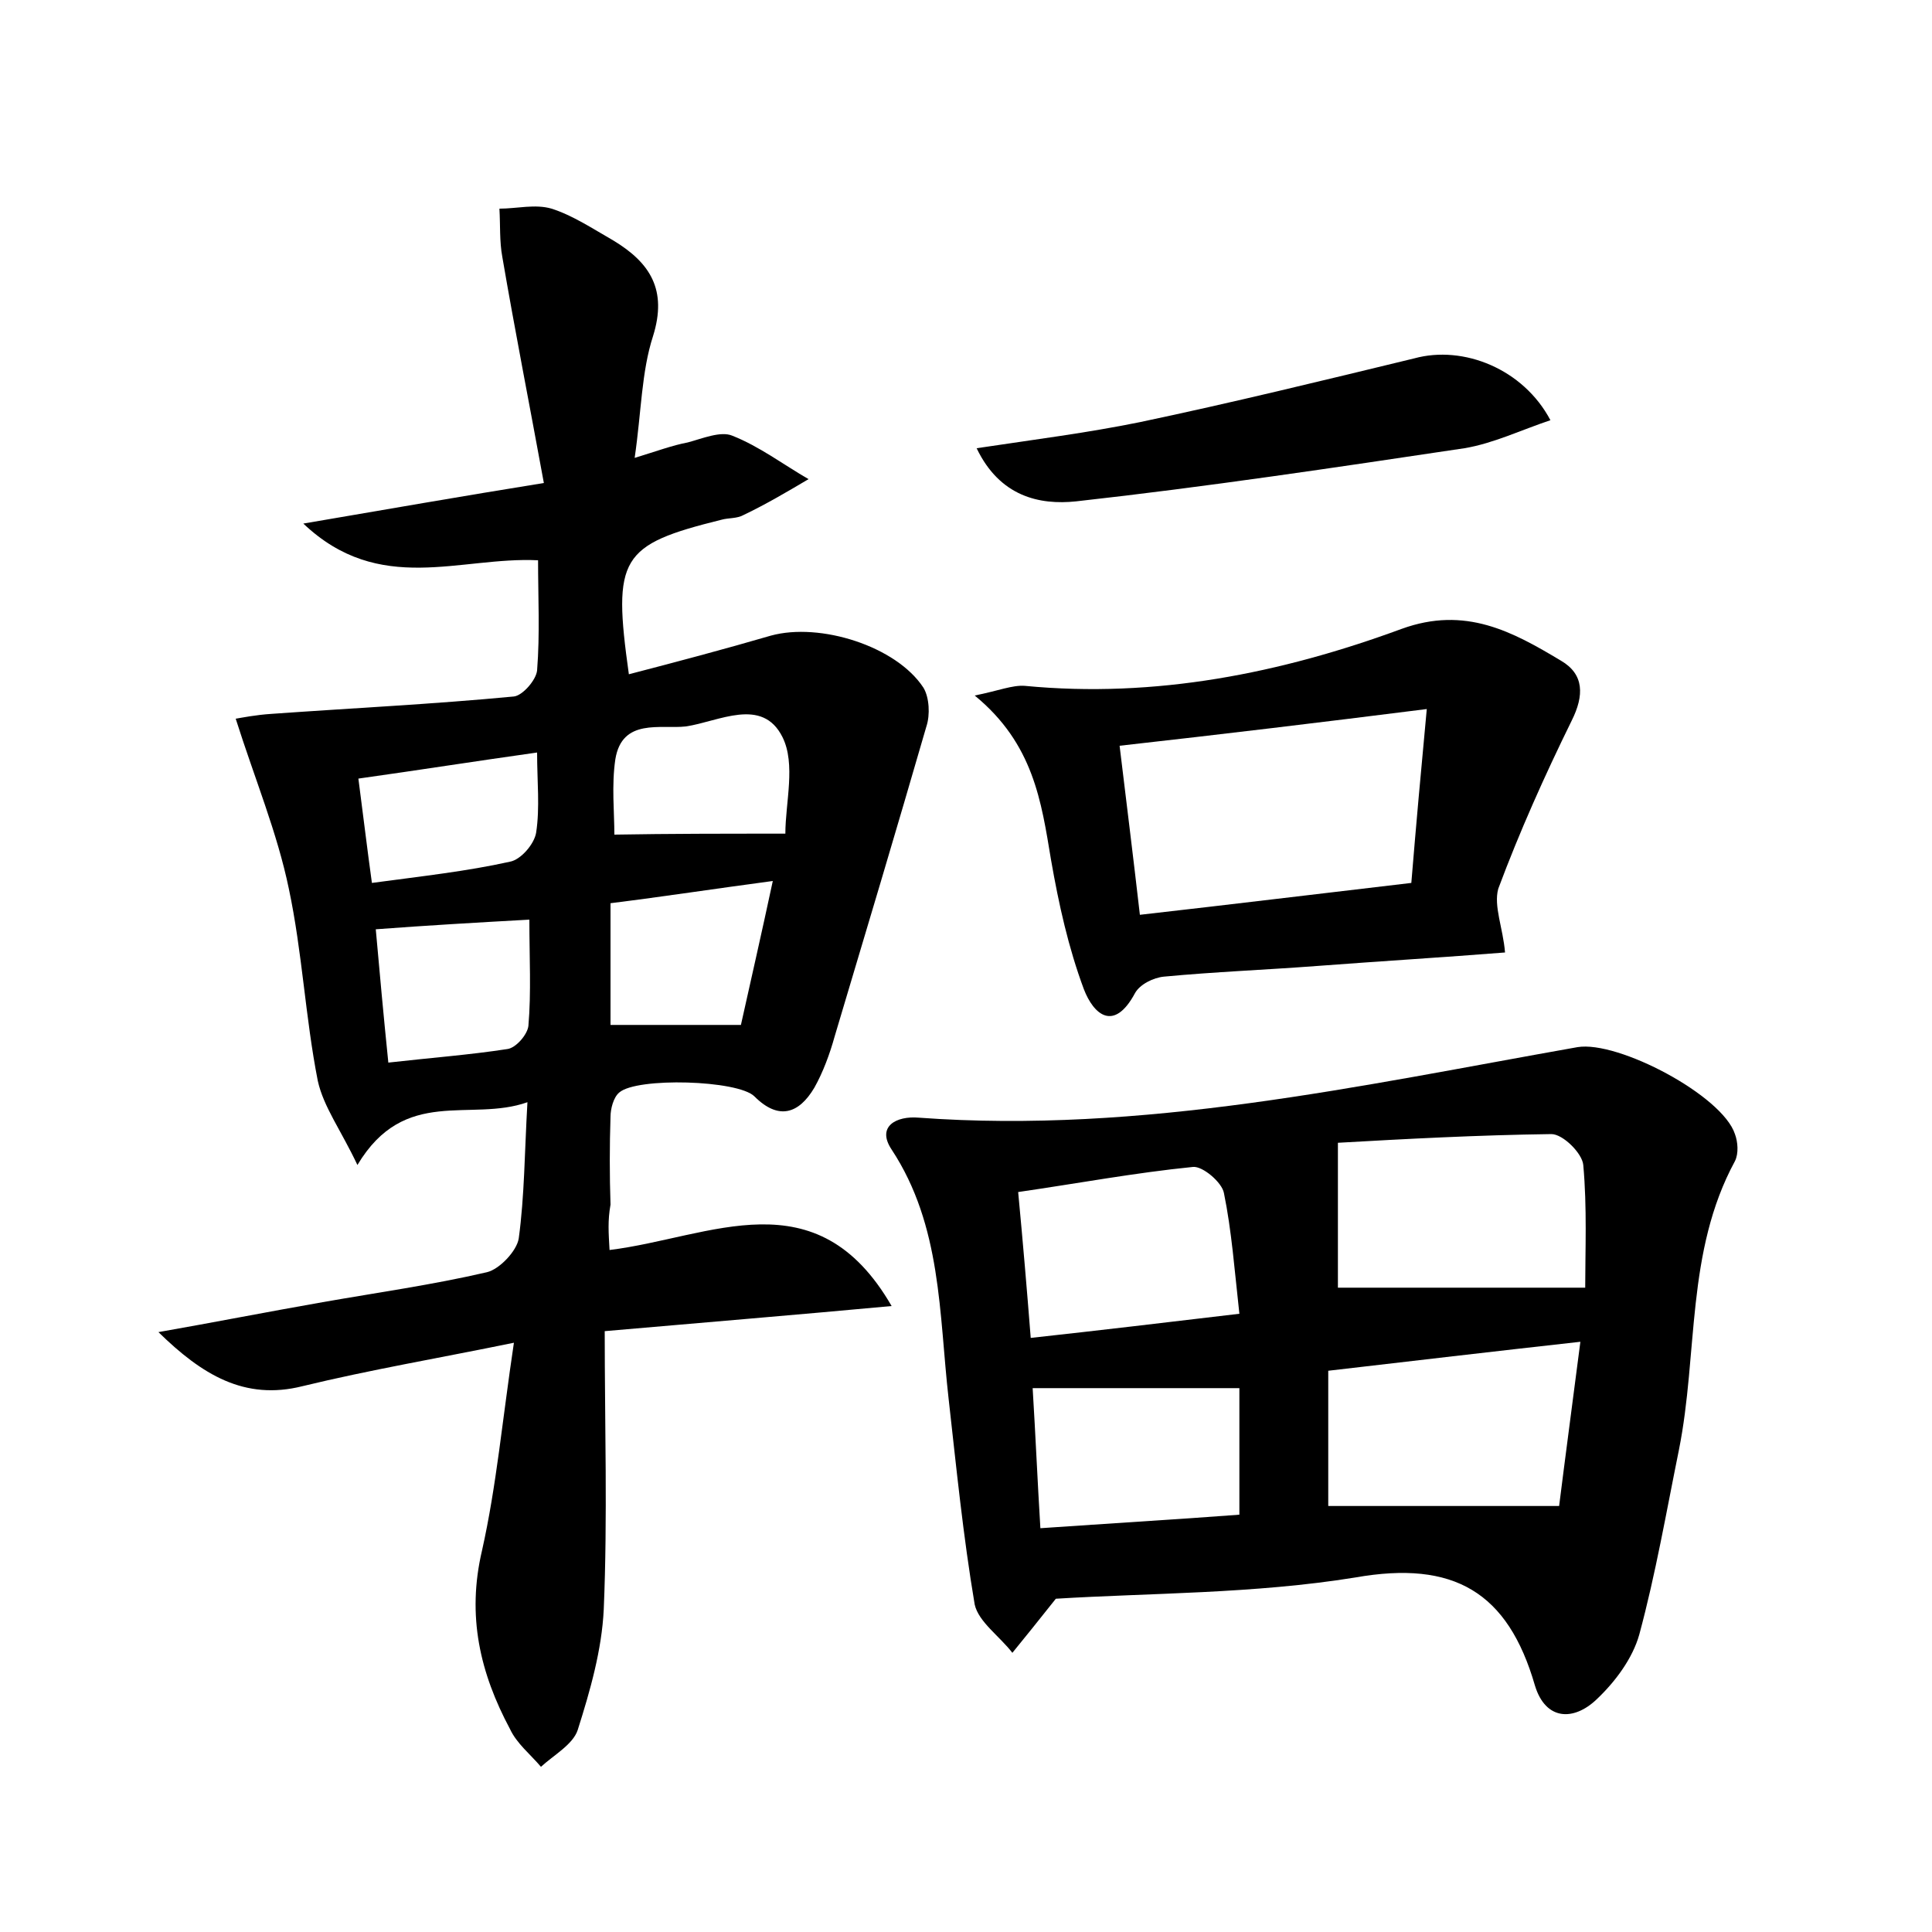 <?xml version="1.0" encoding="utf-8"?>
<!-- Generator: Adobe Illustrator 22.0.0, SVG Export Plug-In . SVG Version: 6.00 Build 0)  -->
<svg version="1.1" id="图层_1" xmlns="http://www.w3.org/2000/svg" xmlns:xlink="http://www.w3.org/1999/xlink" x="0px" y="0px"
	 viewBox="0 0 200 200" style="enable-background:new 0 0 200 200;" xml:space="preserve">
<style type="text/css">
	.st1{fill:#010000;}
	.st4{fill:#fbfafc;}
</style>
<g>
	
	<path d="M63.1,129.4c10.5-1.3,21.4-7.7,29.2,5.8c-9.7,0.9-19.4,1.7-29.7,2.6c0,9.7,0.3,19.3-0.1,28.8c-0.2,4.2-1.4,8.4-2.7,12.5
		c-0.5,1.5-2.5,2.6-3.8,3.8c-1.1-1.3-2.5-2.4-3.2-3.9c-3.1-5.8-4.5-11.7-2.9-18.5c1.5-6.7,2.1-13.5,3.3-21.5
		c-7.8,1.6-14.9,2.8-21.9,4.5c-6,1.5-10.4-1.2-14.9-5.6c5.7-1,11.3-2.1,17-3.1c5.7-1,11.4-1.8,17-3.1c1.3-0.3,3.1-2.2,3.3-3.5
		c0.6-4.4,0.6-8.9,0.9-14.1c-5.9,2.1-12.7-1.7-17.6,6.5c-1.7-3.6-3.5-6-4.1-8.7c-1.3-6.6-1.6-13.3-3-19.9
		c-1.2-5.8-3.5-11.3-5.5-17.6c0.6-0.1,2.1-0.4,3.7-0.5c8.4-0.6,16.7-1,25.1-1.8c0.9-0.1,2.3-1.7,2.4-2.7c0.3-3.8,0.1-7.6,0.1-11.4
		c-8.1-0.4-16.4,3.7-24.3-3.8c8.8-1.5,16.2-2.8,24.9-4.2c-1.5-8.2-3-15.8-4.3-23.4c-0.3-1.6-0.2-3.3-0.3-5c1.8,0,3.7-0.5,5.4,0
		c2.2,0.7,4.3,2.1,6.4,3.3c3.8,2.3,5.6,5.1,4.1,9.9c-1.2,3.7-1.2,7.8-1.9,12.6c2.3-0.7,3.9-1.3,5.5-1.6c1.5-0.4,3.4-1.2,4.6-0.7
		c2.8,1.1,5.3,3,7.9,4.5c-2.2,1.3-4.4,2.6-6.7,3.7c-0.7,0.4-1.6,0.3-2.3,0.5c-10.5,2.6-11.3,3.9-9.6,16c5-1.3,9.9-2.6,14.7-4
		c5.1-1.4,13,1.1,15.8,5.4c0.6,1,0.7,2.8,0.3,4c-3.1,10.7-6.3,21.4-9.5,32.1c-0.5,1.8-1.2,3.7-2.1,5.3c-1.6,2.7-3.7,3.4-6.2,0.9
		c-1.7-1.7-12.2-2-14-0.4c-0.6,0.5-0.9,1.7-0.9,2.5c-0.1,3-0.1,6.1,0,9.1C62.9,126.4,63,127.6,63.1,129.4z M63.2,106.1
		c4.5,0,8.7,0,13.5,0c1-4.5,2.1-9.3,3.3-14.9C74,92,68.8,92.8,63.2,93.5C63.2,97.8,63.2,101.8,63.2,106.1z M54.8,95.2
		c-5.4,0.3-10.6,0.6-15.9,1c0.4,4.5,0.8,8.9,1.3,13.8c4.4-0.5,8.4-0.8,12.3-1.4c0.9-0.1,2.1-1.5,2.2-2.4
		C55,102.7,54.8,99.2,54.8,95.2z M81.3,86.3c0-3.2,1.1-7.2-0.3-10c-2.1-4.2-6.6-1.6-10-1.1c-2.6,0.3-6.6-0.9-7.3,3.4
		c-0.4,2.7-0.1,5.5-0.1,7.8C69.4,86.3,74.8,86.3,81.3,86.3z M55.6,77.9c-6.4,0.9-12.1,1.8-18.5,2.7c0.5,3.8,0.9,7.2,1.4,10.8
		c5.2-0.7,9.8-1.2,14.3-2.2c1.1-0.2,2.5-1.8,2.7-3C55.9,83.6,55.6,80.9,55.6,77.9z"/>
	<path d="M109.3,165.5c-1.9,2.4-3.2,4-4.5,5.6c-1.3-1.7-3.5-3.2-3.9-5c-1.2-7.1-1.9-14.2-2.7-21.3c-1-8.8-0.7-17.9-5.9-25.8
		c-1.6-2.4,0.5-3.5,2.8-3.3c23.2,1.7,45.6-3.3,68.2-7.3c4.2-0.7,15,5,16.3,9c0.3,0.8,0.4,2,0,2.8c-5.1,9.4-3.8,19.9-5.8,29.9
		c-1.3,6.4-2.4,12.8-4.1,19.1c-0.7,2.5-2.5,4.9-4.4,6.7c-2.4,2.3-5.3,2.2-6.4-1.4c-2.8-9.7-8.4-13-18.6-11.2
		C129.8,165,119,164.9,109.3,165.5z M164.1,133.3c0-3.8,0.2-8.3-0.2-12.7c-0.1-1.2-2.1-3.2-3.3-3.2c-7.6,0.1-15.1,0.5-22.1,0.9
		c0,6,0,10.9,0,15C146.9,133.3,154.9,133.3,164.1,133.3z M137.5,155.9c8.1,0,15.7,0,23.9,0c0.6-4.8,1.4-10.8,2.2-17
		c-9,1-17.5,2-26.1,3C137.5,146.8,137.5,151.1,137.5,155.9z M128.3,136c-0.5-4.5-0.8-8.6-1.6-12.5c-0.2-1.1-2.2-2.8-3.2-2.7
		c-6,0.6-11.9,1.7-18.1,2.6c0.5,5.3,0.9,10,1.3,15.1C114,137.7,120.7,136.9,128.3,136z M128.3,143.7c-7.3,0-14.2,0-21.4,0
		c0.3,4.9,0.5,9.6,0.8,14.5c7.2-0.5,14-0.9,20.6-1.4C128.3,152.1,128.3,147.9,128.3,143.7z"/>
	<path d="M155.8,98.6c-6.3,0.5-12.9,0.9-19.5,1.4c-5.3,0.4-10.5,0.6-15.8,1.1c-1.1,0.1-2.5,0.8-3,1.7c-2.2,4.1-4.3,2.2-5.3-0.4
		c-1.6-4.3-2.6-8.8-3.4-13.4c-1-6-1.8-12-7.9-17c2.5-0.5,3.9-1.1,5.2-1c13.5,1.3,26.5-1.3,39-5.9c6.6-2.4,11.5,0.3,16.5,3.3
		c2.4,1.4,2.4,3.6,1.1,6.2c-2.8,5.7-5.4,11.5-7.6,17.4C154.6,93.8,155.6,96.1,155.8,98.6z M115.9,77.2c0.7,5.8,1.4,11.4,2.1,17.5
		c9.7-1.1,18.7-2.2,28.1-3.3c0.5-6.1,1-11.6,1.6-18C136.6,74.8,126.6,76,115.9,77.2z"/>
	<path d="M160.5,43.5c-3,1-5.9,2.4-8.9,2.9c-13.4,2-26.7,4-40.2,5.5c-3.8,0.4-7.9-0.5-10.3-5.5c6-0.9,11.5-1.6,16.9-2.7
		c9.5-2,18.9-4.3,28.4-6.6C151.5,35.7,157.7,38.2,160.5,43.5z"/>
	
	
	
	
	
	
	
	
	
</g>
</svg>
